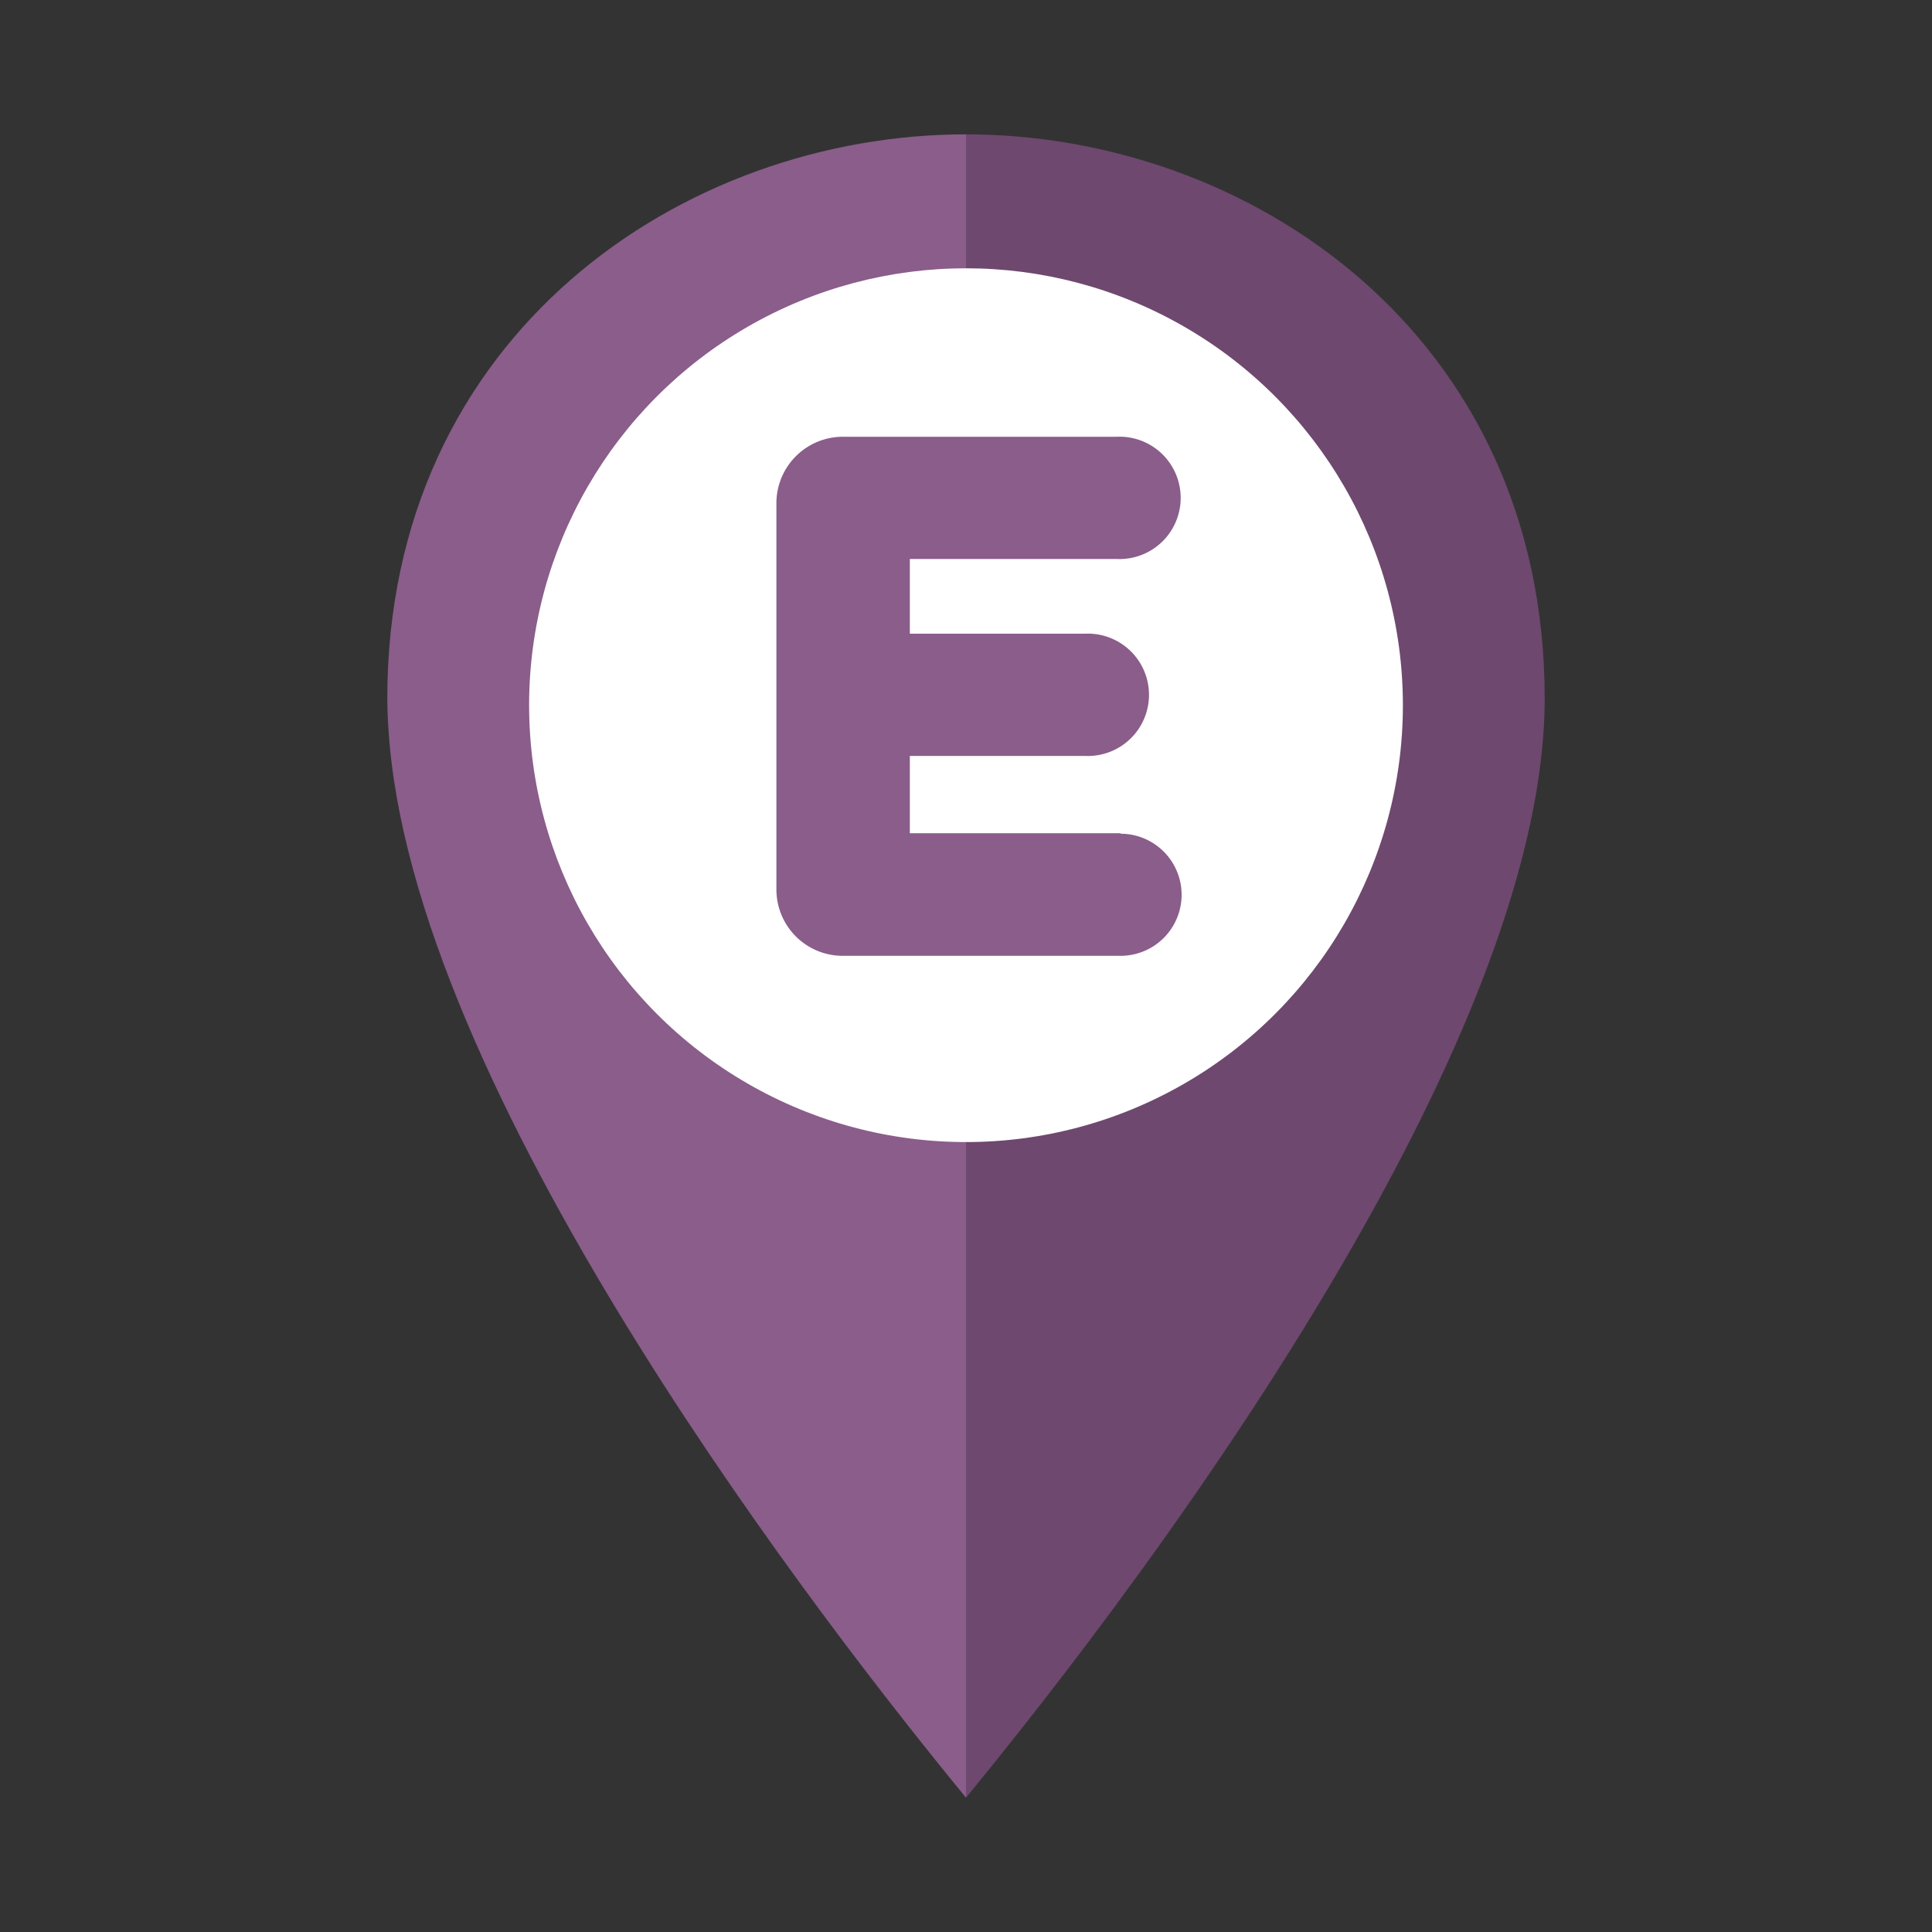 <svg id="Layer_1" data-name="Layer 1" xmlns="http://www.w3.org/2000/svg" viewBox="0 0 150 150"><rect x="0" y="0" width="150" height="150" fill="#333333" stroke="none"/><defs><style>.cls-1{fill:#8a5d8a;}.cls-2{fill:#6e486f;}.cls-3{fill:#fff;}</style></defs><path class="cls-1" d="M75,10.43c-21.9,0-44.93,15.48-44.93,43.8,0,1.2.08,2.43.19,3.67C32.88,86.15,64.15,126.37,75,139.57h0V10.43Z"/><path class="cls-2" d="M119.93,54.23c0-28.32-23-43.8-44.93-43.8V139.57c6.36-7.74,19.75-24.77,30.26-43.23C113.47,81.93,119.93,66.65,119.93,54.23Z"/><circle class="cls-3" cx="75" cy="54.75" r="33.92"/><path class="cls-1" d="M87,64.69H70.64v-6h13.6a4.75,4.75,0,1,0,0-9.49H70.64V43.4H86.7a4.75,4.75,0,1,0,0-9.49H65.49a5.16,5.16,0,0,0-5.21,5.21V69a5.15,5.15,0,0,0,5.21,5.21H87a4.74,4.74,0,1,0,0-9.48Z"/></svg>